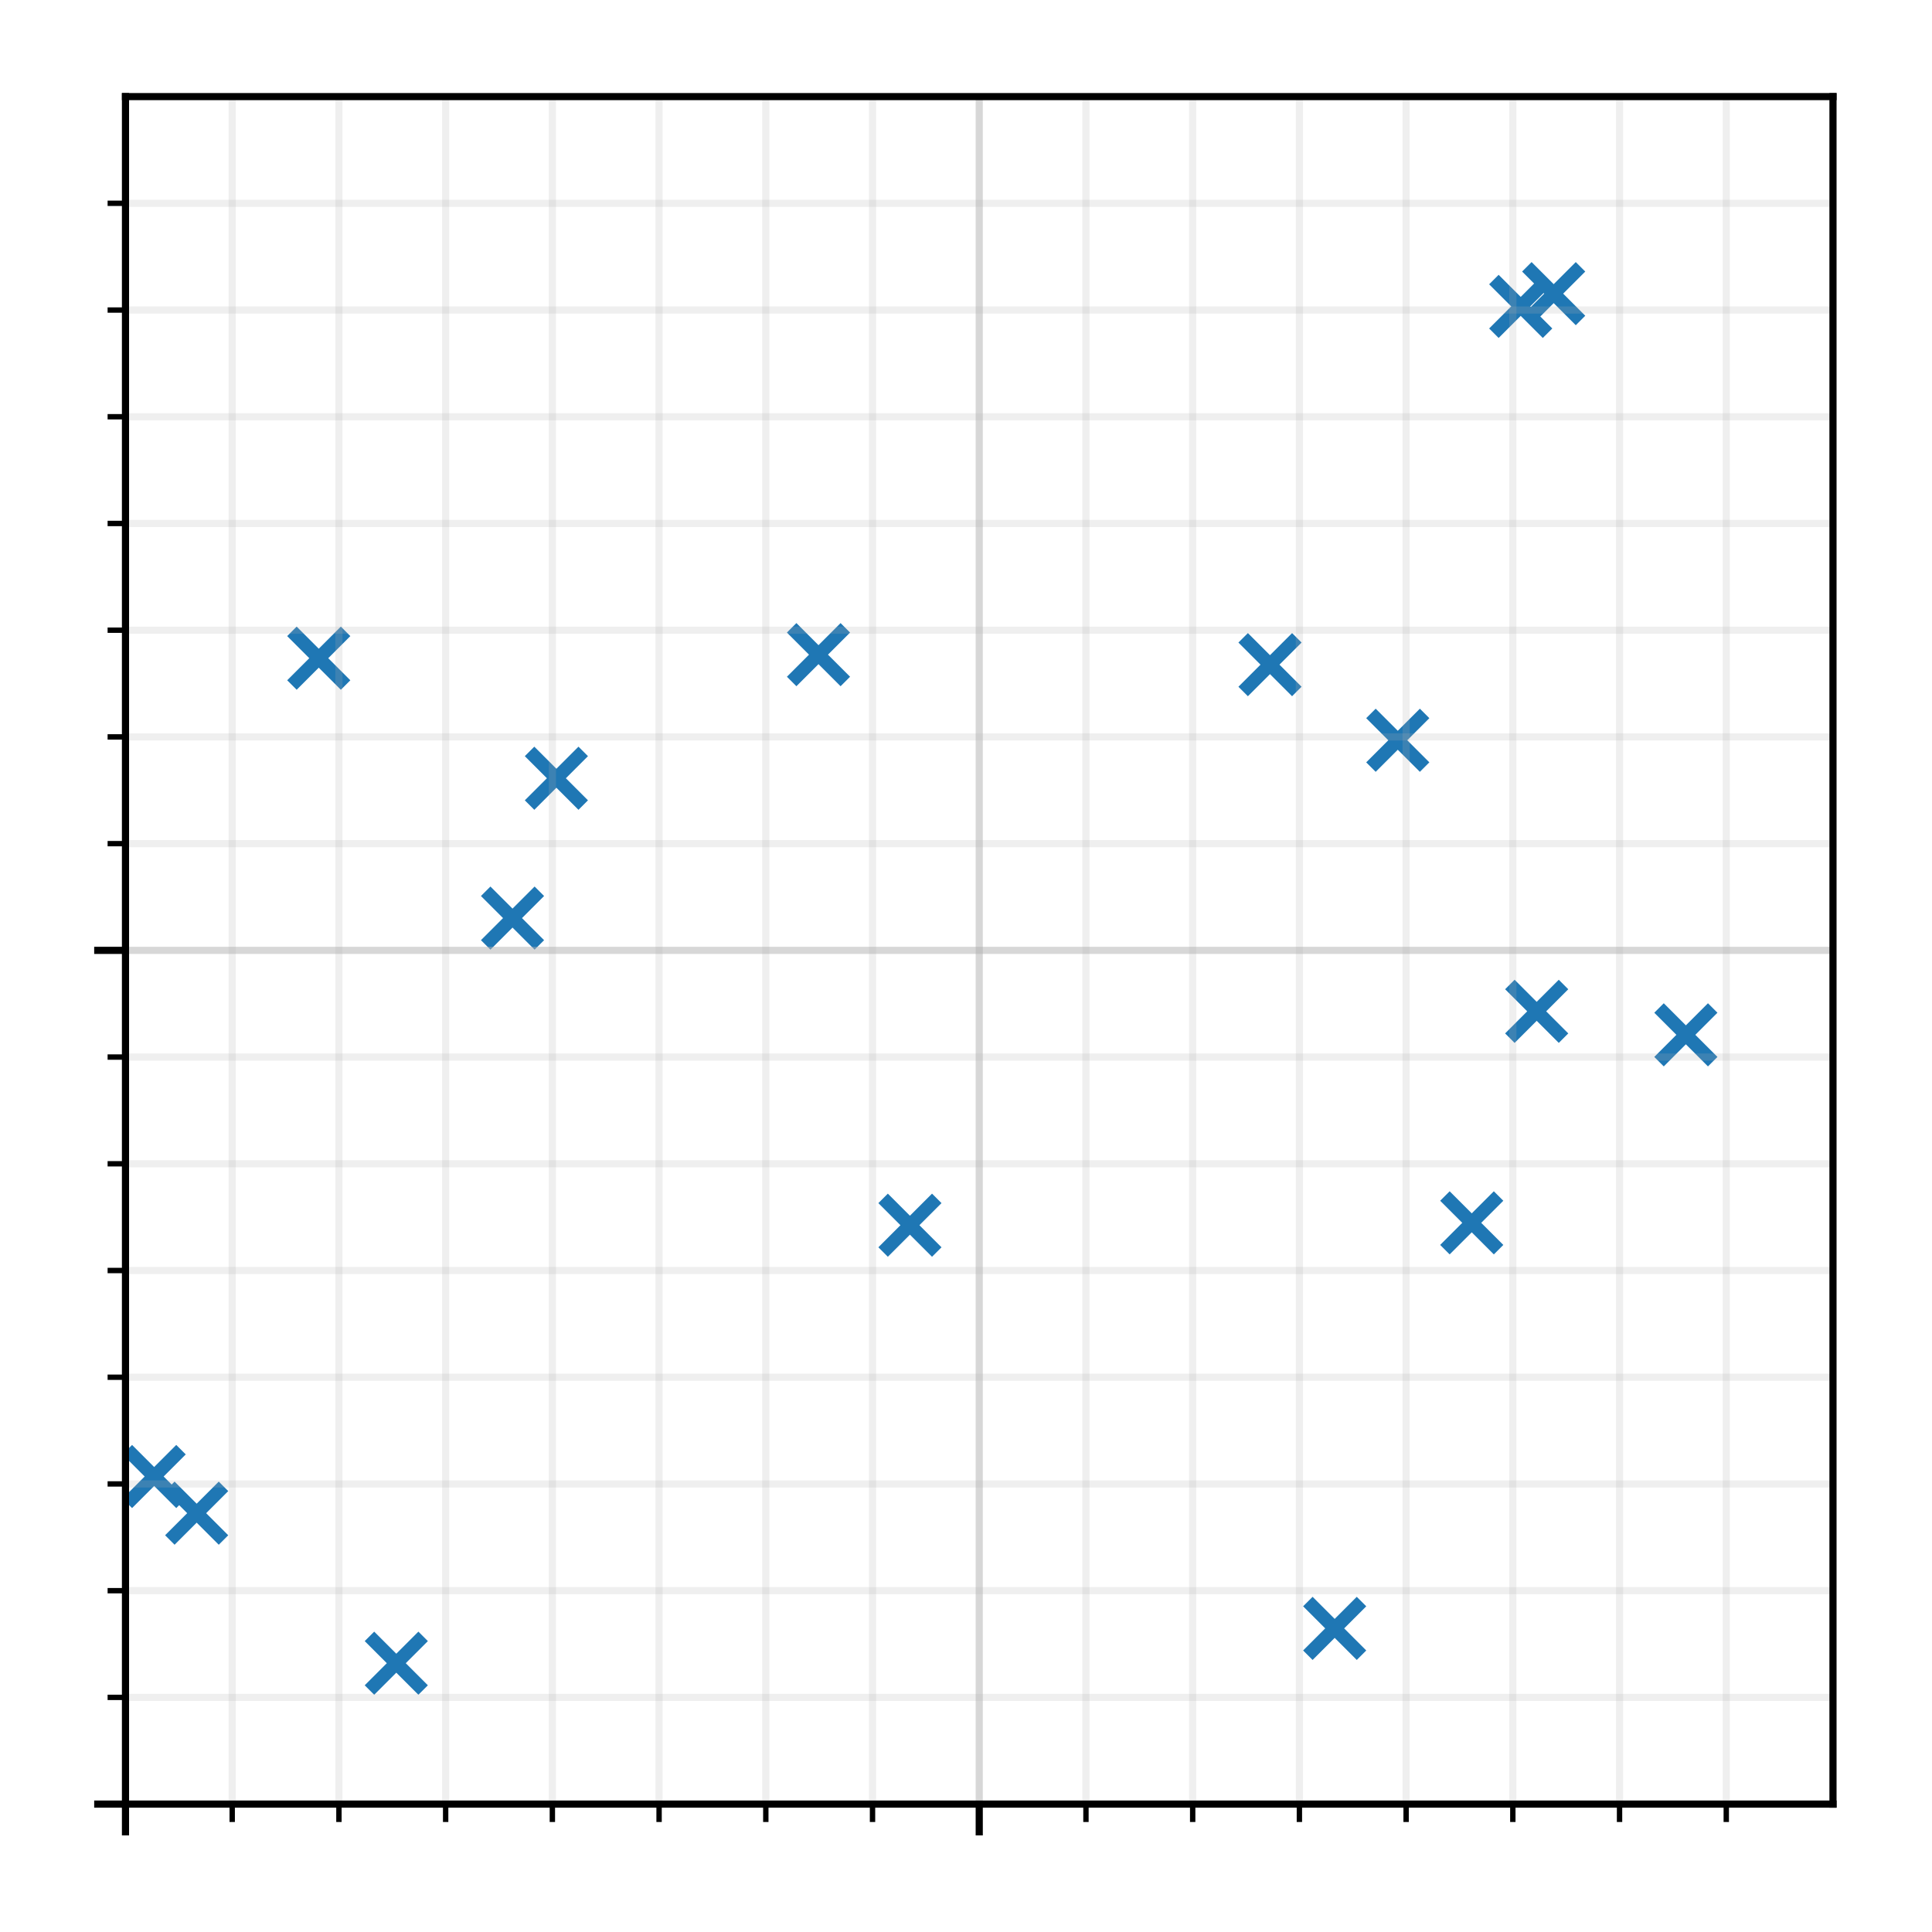 <?xml version="1.0" encoding="utf-8" standalone="no"?>
<!DOCTYPE svg PUBLIC "-//W3C//DTD SVG 1.1//EN"
  "http://www.w3.org/Graphics/SVG/1.1/DTD/svg11.dtd">
<svg xmlns:xlink="http://www.w3.org/1999/xlink" width="216pt" height="216pt" viewBox="0 0 216 216" xmlns="http://www.w3.org/2000/svg" version="1.1">
 <defs>
  <style type="text/css">*{stroke-linejoin: round; stroke-linecap: butt}</style>
 </defs>
 <g id="figure_1">
  <g id="patch_1">
   <path d="M 0 216 
L 216 216 
L 216 0 
L 0 0 
z
" style="fill: #ffffff"/>
  </g>
  <g id="axes_1">
   <g id="patch_2">
    <path d="M 14.03 201.7 
L 204.93 201.7 
L 204.93 10.8 
L 14.03 10.8 
z
" style="fill: #ffffff"/>
   </g>
   <g id="PathCollection_1">
    <defs>
     <path id="m06998fb52a" d="M -3 3 
L 3 -3 
M -3 -3 
L 3 3 
" style="stroke: #1f77b4; stroke-width: 1.5"/>
    </defs>
    <g clip-path="url(#pe852f01f2a)">
     <use xlink:href="#m06998fb52a" x="101.732" y="136.979" style="fill: #1f77b4; stroke: #1f77b4; stroke-width: 1.5"/>
     <use xlink:href="#m06998fb52a" x="149.219" y="182.056" style="fill: #1f77b4; stroke: #1f77b4; stroke-width: 1.5"/>
     <use xlink:href="#m06998fb52a" x="35.638" y="73.586" style="fill: #1f77b4; stroke: #1f77b4; stroke-width: 1.5"/>
     <use xlink:href="#m06998fb52a" x="91.508" y="73.191" style="fill: #1f77b4; stroke: #1f77b4; stroke-width: 1.5"/>
     <use xlink:href="#m06998fb52a" x="57.3" y="102.644" style="fill: #1f77b4; stroke: #1f77b4; stroke-width: 1.5"/>
     <use xlink:href="#m06998fb52a" x="164.543" y="136.715" style="fill: #1f77b4; stroke: #1f77b4; stroke-width: 1.5"/>
     <use xlink:href="#m06998fb52a" x="156.273" y="82.762" style="fill: #1f77b4; stroke: #1f77b4; stroke-width: 1.5"/>
     <use xlink:href="#m06998fb52a" x="188.482" y="115.695" style="fill: #1f77b4; stroke: #1f77b4; stroke-width: 1.5"/>
     <use xlink:href="#m06998fb52a" x="44.306" y="185.948" style="fill: #1f77b4; stroke: #1f77b4; stroke-width: 1.5"/>
     <use xlink:href="#m06998fb52a" x="170.018" y="34.255" style="fill: #1f77b4; stroke: #1f77b4; stroke-width: 1.5"/>
     <use xlink:href="#m06998fb52a" x="62.205" y="87.008" style="fill: #1f77b4; stroke: #1f77b4; stroke-width: 1.5"/>
     <use xlink:href="#m06998fb52a" x="171.804" y="113.068" style="fill: #1f77b4; stroke: #1f77b4; stroke-width: 1.5"/>
     <use xlink:href="#m06998fb52a" x="21.988" y="169.175" style="fill: #1f77b4; stroke: #1f77b4; stroke-width: 1.5"/>
     <use xlink:href="#m06998fb52a" x="141.986" y="74.309" style="fill: #1f77b4; stroke: #1f77b4; stroke-width: 1.5"/>
     <use xlink:href="#m06998fb52a" x="17.235" y="165.075" style="fill: #1f77b4; stroke: #1f77b4; stroke-width: 1.5"/>
     <use xlink:href="#m06998fb52a" x="173.704" y="32.83" style="fill: #1f77b4; stroke: #1f77b4; stroke-width: 1.5"/>
    </g>
   </g>
   <g id="matplotlib.axis_1">
    <g id="xtick_1">
     <g id="line2d_1">
      <path d="M 14.03 201.7 
L 14.03 10.8 
" clip-path="url(#pe852f01f2a)" style="fill: none; stroke: #b0b0b0; stroke-opacity: 0.5; stroke-width: 0.8; stroke-linecap: square"/>
     </g>
     <g id="line2d_2">
      <defs>
       <path id="m85953578bb" d="M 0 0 
L 0 3.5 
" style="stroke: #000000; stroke-width: 0.8"/>
      </defs>
      <g>
       <use xlink:href="#m85953578bb" x="14.03" y="201.7" style="stroke: #000000; stroke-width: 0.8"/>
      </g>
     </g>
    </g>
    <g id="xtick_2">
     <g id="line2d_3">
      <path d="M 109.48 201.7 
L 109.48 10.8 
" clip-path="url(#pe852f01f2a)" style="fill: none; stroke: #b0b0b0; stroke-opacity: 0.5; stroke-width: 0.8; stroke-linecap: square"/>
     </g>
     <g id="line2d_4">
      <g>
       <use xlink:href="#m85953578bb" x="109.48" y="201.7" style="stroke: #000000; stroke-width: 0.8"/>
      </g>
     </g>
    </g>
    <g id="xtick_3">
     <g id="line2d_5">
      <path d="M 25.961 201.7 
L 25.961 10.8 
" clip-path="url(#pe852f01f2a)" style="fill: none; stroke: #b0b0b0; stroke-opacity: 0.2; stroke-width: 0.8; stroke-linecap: square"/>
     </g>
     <g id="line2d_6">
      <defs>
       <path id="m1ef0f0dc2a" d="M 0 0 
L 0 2 
" style="stroke: #000000; stroke-width: 0.6"/>
      </defs>
      <g>
       <use xlink:href="#m1ef0f0dc2a" x="25.961" y="201.7" style="stroke: #000000; stroke-width: 0.6"/>
      </g>
     </g>
    </g>
    <g id="xtick_4">
     <g id="line2d_7">
      <path d="M 37.892 201.7 
L 37.892 10.8 
" clip-path="url(#pe852f01f2a)" style="fill: none; stroke: #b0b0b0; stroke-opacity: 0.2; stroke-width: 0.8; stroke-linecap: square"/>
     </g>
     <g id="line2d_8">
      <g>
       <use xlink:href="#m1ef0f0dc2a" x="37.892" y="201.7" style="stroke: #000000; stroke-width: 0.6"/>
      </g>
     </g>
    </g>
    <g id="xtick_5">
     <g id="line2d_9">
      <path d="M 49.824 201.7 
L 49.824 10.8 
" clip-path="url(#pe852f01f2a)" style="fill: none; stroke: #b0b0b0; stroke-opacity: 0.2; stroke-width: 0.8; stroke-linecap: square"/>
     </g>
     <g id="line2d_10">
      <g>
       <use xlink:href="#m1ef0f0dc2a" x="49.824" y="201.7" style="stroke: #000000; stroke-width: 0.6"/>
      </g>
     </g>
    </g>
    <g id="xtick_6">
     <g id="line2d_11">
      <path d="M 61.755 201.7 
L 61.755 10.8 
" clip-path="url(#pe852f01f2a)" style="fill: none; stroke: #b0b0b0; stroke-opacity: 0.2; stroke-width: 0.8; stroke-linecap: square"/>
     </g>
     <g id="line2d_12">
      <g>
       <use xlink:href="#m1ef0f0dc2a" x="61.755" y="201.7" style="stroke: #000000; stroke-width: 0.6"/>
      </g>
     </g>
    </g>
    <g id="xtick_7">
     <g id="line2d_13">
      <path d="M 73.686 201.7 
L 73.686 10.8 
" clip-path="url(#pe852f01f2a)" style="fill: none; stroke: #b0b0b0; stroke-opacity: 0.2; stroke-width: 0.8; stroke-linecap: square"/>
     </g>
     <g id="line2d_14">
      <g>
       <use xlink:href="#m1ef0f0dc2a" x="73.686" y="201.7" style="stroke: #000000; stroke-width: 0.6"/>
      </g>
     </g>
    </g>
    <g id="xtick_8">
     <g id="line2d_15">
      <path d="M 85.618 201.7 
L 85.618 10.8 
" clip-path="url(#pe852f01f2a)" style="fill: none; stroke: #b0b0b0; stroke-opacity: 0.2; stroke-width: 0.8; stroke-linecap: square"/>
     </g>
     <g id="line2d_16">
      <g>
       <use xlink:href="#m1ef0f0dc2a" x="85.618" y="201.7" style="stroke: #000000; stroke-width: 0.6"/>
      </g>
     </g>
    </g>
    <g id="xtick_9">
     <g id="line2d_17">
      <path d="M 97.549 201.7 
L 97.549 10.8 
" clip-path="url(#pe852f01f2a)" style="fill: none; stroke: #b0b0b0; stroke-opacity: 0.2; stroke-width: 0.8; stroke-linecap: square"/>
     </g>
     <g id="line2d_18">
      <g>
       <use xlink:href="#m1ef0f0dc2a" x="97.549" y="201.7" style="stroke: #000000; stroke-width: 0.6"/>
      </g>
     </g>
    </g>
    <g id="xtick_10">
     <g id="line2d_19">
      <path d="M 121.411 201.7 
L 121.411 10.8 
" clip-path="url(#pe852f01f2a)" style="fill: none; stroke: #b0b0b0; stroke-opacity: 0.2; stroke-width: 0.8; stroke-linecap: square"/>
     </g>
     <g id="line2d_20">
      <g>
       <use xlink:href="#m1ef0f0dc2a" x="121.411" y="201.7" style="stroke: #000000; stroke-width: 0.6"/>
      </g>
     </g>
    </g>
    <g id="xtick_11">
     <g id="line2d_21">
      <path d="M 133.343 201.7 
L 133.343 10.8 
" clip-path="url(#pe852f01f2a)" style="fill: none; stroke: #b0b0b0; stroke-opacity: 0.2; stroke-width: 0.8; stroke-linecap: square"/>
     </g>
     <g id="line2d_22">
      <g>
       <use xlink:href="#m1ef0f0dc2a" x="133.343" y="201.7" style="stroke: #000000; stroke-width: 0.6"/>
      </g>
     </g>
    </g>
    <g id="xtick_12">
     <g id="line2d_23">
      <path d="M 145.274 201.7 
L 145.274 10.8 
" clip-path="url(#pe852f01f2a)" style="fill: none; stroke: #b0b0b0; stroke-opacity: 0.2; stroke-width: 0.8; stroke-linecap: square"/>
     </g>
     <g id="line2d_24">
      <g>
       <use xlink:href="#m1ef0f0dc2a" x="145.274" y="201.7" style="stroke: #000000; stroke-width: 0.6"/>
      </g>
     </g>
    </g>
    <g id="xtick_13">
     <g id="line2d_25">
      <path d="M 157.205 201.7 
L 157.205 10.8 
" clip-path="url(#pe852f01f2a)" style="fill: none; stroke: #b0b0b0; stroke-opacity: 0.2; stroke-width: 0.8; stroke-linecap: square"/>
     </g>
     <g id="line2d_26">
      <g>
       <use xlink:href="#m1ef0f0dc2a" x="157.205" y="201.7" style="stroke: #000000; stroke-width: 0.6"/>
      </g>
     </g>
    </g>
    <g id="xtick_14">
     <g id="line2d_27">
      <path d="M 169.136 201.7 
L 169.136 10.8 
" clip-path="url(#pe852f01f2a)" style="fill: none; stroke: #b0b0b0; stroke-opacity: 0.2; stroke-width: 0.8; stroke-linecap: square"/>
     </g>
     <g id="line2d_28">
      <g>
       <use xlink:href="#m1ef0f0dc2a" x="169.136" y="201.7" style="stroke: #000000; stroke-width: 0.6"/>
      </g>
     </g>
    </g>
    <g id="xtick_15">
     <g id="line2d_29">
      <path d="M 181.067 201.7 
L 181.067 10.8 
" clip-path="url(#pe852f01f2a)" style="fill: none; stroke: #b0b0b0; stroke-opacity: 0.2; stroke-width: 0.8; stroke-linecap: square"/>
     </g>
     <g id="line2d_30">
      <g>
       <use xlink:href="#m1ef0f0dc2a" x="181.067" y="201.7" style="stroke: #000000; stroke-width: 0.6"/>
      </g>
     </g>
    </g>
    <g id="xtick_16">
     <g id="line2d_31">
      <path d="M 192.999 201.7 
L 192.999 10.8 
" clip-path="url(#pe852f01f2a)" style="fill: none; stroke: #b0b0b0; stroke-opacity: 0.2; stroke-width: 0.8; stroke-linecap: square"/>
     </g>
     <g id="line2d_32">
      <g>
       <use xlink:href="#m1ef0f0dc2a" x="192.999" y="201.7" style="stroke: #000000; stroke-width: 0.6"/>
      </g>
     </g>
    </g>
   </g>
   <g id="matplotlib.axis_2">
    <g id="ytick_1">
     <g id="line2d_33">
      <path d="M 14.03 201.7 
L 204.93 201.7 
" clip-path="url(#pe852f01f2a)" style="fill: none; stroke: #b0b0b0; stroke-opacity: 0.5; stroke-width: 0.8; stroke-linecap: square"/>
     </g>
     <g id="line2d_34">
      <defs>
       <path id="m15bc44660a" d="M 0 0 
L -3.5 0 
" style="stroke: #000000; stroke-width: 0.8"/>
      </defs>
      <g>
       <use xlink:href="#m15bc44660a" x="14.03" y="201.7" style="stroke: #000000; stroke-width: 0.8"/>
      </g>
     </g>
    </g>
    <g id="ytick_2">
     <g id="line2d_35">
      <path d="M 14.03 106.25 
L 204.93 106.25 
" clip-path="url(#pe852f01f2a)" style="fill: none; stroke: #b0b0b0; stroke-opacity: 0.5; stroke-width: 0.8; stroke-linecap: square"/>
     </g>
     <g id="line2d_36">
      <g>
       <use xlink:href="#m15bc44660a" x="14.03" y="106.25" style="stroke: #000000; stroke-width: 0.8"/>
      </g>
     </g>
    </g>
    <g id="ytick_3">
     <g id="line2d_37">
      <path d="M 14.03 189.769 
L 204.93 189.769 
" clip-path="url(#pe852f01f2a)" style="fill: none; stroke: #b0b0b0; stroke-opacity: 0.2; stroke-width: 0.8; stroke-linecap: square"/>
     </g>
     <g id="line2d_38">
      <defs>
       <path id="m8bd08d0da8" d="M 0 0 
L -2 0 
" style="stroke: #000000; stroke-width: 0.6"/>
      </defs>
      <g>
       <use xlink:href="#m8bd08d0da8" x="14.03" y="189.769" style="stroke: #000000; stroke-width: 0.6"/>
      </g>
     </g>
    </g>
    <g id="ytick_4">
     <g id="line2d_39">
      <path d="M 14.03 177.838 
L 204.93 177.838 
" clip-path="url(#pe852f01f2a)" style="fill: none; stroke: #b0b0b0; stroke-opacity: 0.2; stroke-width: 0.8; stroke-linecap: square"/>
     </g>
     <g id="line2d_40">
      <g>
       <use xlink:href="#m8bd08d0da8" x="14.03" y="177.838" style="stroke: #000000; stroke-width: 0.6"/>
      </g>
     </g>
    </g>
    <g id="ytick_5">
     <g id="line2d_41">
      <path d="M 14.03 165.906 
L 204.93 165.906 
" clip-path="url(#pe852f01f2a)" style="fill: none; stroke: #b0b0b0; stroke-opacity: 0.2; stroke-width: 0.8; stroke-linecap: square"/>
     </g>
     <g id="line2d_42">
      <g>
       <use xlink:href="#m8bd08d0da8" x="14.03" y="165.906" style="stroke: #000000; stroke-width: 0.6"/>
      </g>
     </g>
    </g>
    <g id="ytick_6">
     <g id="line2d_43">
      <path d="M 14.03 153.975 
L 204.93 153.975 
" clip-path="url(#pe852f01f2a)" style="fill: none; stroke: #b0b0b0; stroke-opacity: 0.2; stroke-width: 0.8; stroke-linecap: square"/>
     </g>
     <g id="line2d_44">
      <g>
       <use xlink:href="#m8bd08d0da8" x="14.03" y="153.975" style="stroke: #000000; stroke-width: 0.6"/>
      </g>
     </g>
    </g>
    <g id="ytick_7">
     <g id="line2d_45">
      <path d="M 14.03 142.044 
L 204.93 142.044 
" clip-path="url(#pe852f01f2a)" style="fill: none; stroke: #b0b0b0; stroke-opacity: 0.2; stroke-width: 0.8; stroke-linecap: square"/>
     </g>
     <g id="line2d_46">
      <g>
       <use xlink:href="#m8bd08d0da8" x="14.03" y="142.044" style="stroke: #000000; stroke-width: 0.6"/>
      </g>
     </g>
    </g>
    <g id="ytick_8">
     <g id="line2d_47">
      <path d="M 14.03 130.113 
L 204.93 130.113 
" clip-path="url(#pe852f01f2a)" style="fill: none; stroke: #b0b0b0; stroke-opacity: 0.2; stroke-width: 0.8; stroke-linecap: square"/>
     </g>
     <g id="line2d_48">
      <g>
       <use xlink:href="#m8bd08d0da8" x="14.03" y="130.113" style="stroke: #000000; stroke-width: 0.6"/>
      </g>
     </g>
    </g>
    <g id="ytick_9">
     <g id="line2d_49">
      <path d="M 14.03 118.181 
L 204.93 118.181 
" clip-path="url(#pe852f01f2a)" style="fill: none; stroke: #b0b0b0; stroke-opacity: 0.2; stroke-width: 0.8; stroke-linecap: square"/>
     </g>
     <g id="line2d_50">
      <g>
       <use xlink:href="#m8bd08d0da8" x="14.03" y="118.181" style="stroke: #000000; stroke-width: 0.6"/>
      </g>
     </g>
    </g>
    <g id="ytick_10">
     <g id="line2d_51">
      <path d="M 14.03 94.319 
L 204.93 94.319 
" clip-path="url(#pe852f01f2a)" style="fill: none; stroke: #b0b0b0; stroke-opacity: 0.2; stroke-width: 0.8; stroke-linecap: square"/>
     </g>
     <g id="line2d_52">
      <g>
       <use xlink:href="#m8bd08d0da8" x="14.03" y="94.319" style="stroke: #000000; stroke-width: 0.6"/>
      </g>
     </g>
    </g>
    <g id="ytick_11">
     <g id="line2d_53">
      <path d="M 14.03 82.388 
L 204.93 82.388 
" clip-path="url(#pe852f01f2a)" style="fill: none; stroke: #b0b0b0; stroke-opacity: 0.2; stroke-width: 0.8; stroke-linecap: square"/>
     </g>
     <g id="line2d_54">
      <g>
       <use xlink:href="#m8bd08d0da8" x="14.03" y="82.388" style="stroke: #000000; stroke-width: 0.6"/>
      </g>
     </g>
    </g>
    <g id="ytick_12">
     <g id="line2d_55">
      <path d="M 14.03 70.456 
L 204.93 70.456 
" clip-path="url(#pe852f01f2a)" style="fill: none; stroke: #b0b0b0; stroke-opacity: 0.2; stroke-width: 0.8; stroke-linecap: square"/>
     </g>
     <g id="line2d_56">
      <g>
       <use xlink:href="#m8bd08d0da8" x="14.03" y="70.456" style="stroke: #000000; stroke-width: 0.6"/>
      </g>
     </g>
    </g>
    <g id="ytick_13">
     <g id="line2d_57">
      <path d="M 14.03 58.525 
L 204.93 58.525 
" clip-path="url(#pe852f01f2a)" style="fill: none; stroke: #b0b0b0; stroke-opacity: 0.2; stroke-width: 0.8; stroke-linecap: square"/>
     </g>
     <g id="line2d_58">
      <g>
       <use xlink:href="#m8bd08d0da8" x="14.03" y="58.525" style="stroke: #000000; stroke-width: 0.6"/>
      </g>
     </g>
    </g>
    <g id="ytick_14">
     <g id="line2d_59">
      <path d="M 14.03 46.594 
L 204.93 46.594 
" clip-path="url(#pe852f01f2a)" style="fill: none; stroke: #b0b0b0; stroke-opacity: 0.2; stroke-width: 0.8; stroke-linecap: square"/>
     </g>
     <g id="line2d_60">
      <g>
       <use xlink:href="#m8bd08d0da8" x="14.03" y="46.594" style="stroke: #000000; stroke-width: 0.6"/>
      </g>
     </g>
    </g>
    <g id="ytick_15">
     <g id="line2d_61">
      <path d="M 14.03 34.663 
L 204.93 34.663 
" clip-path="url(#pe852f01f2a)" style="fill: none; stroke: #b0b0b0; stroke-opacity: 0.2; stroke-width: 0.8; stroke-linecap: square"/>
     </g>
     <g id="line2d_62">
      <g>
       <use xlink:href="#m8bd08d0da8" x="14.03" y="34.663" style="stroke: #000000; stroke-width: 0.6"/>
      </g>
     </g>
    </g>
    <g id="ytick_16">
     <g id="line2d_63">
      <path d="M 14.03 22.731 
L 204.93 22.731 
" clip-path="url(#pe852f01f2a)" style="fill: none; stroke: #b0b0b0; stroke-opacity: 0.2; stroke-width: 0.8; stroke-linecap: square"/>
     </g>
     <g id="line2d_64">
      <g>
       <use xlink:href="#m8bd08d0da8" x="14.03" y="22.731" style="stroke: #000000; stroke-width: 0.6"/>
      </g>
     </g>
    </g>
   </g>
   <g id="patch_3">
    <path d="M 14.03 201.7 
L 14.03 10.8 
" style="fill: none; stroke: #000000; stroke-width: 0.8; stroke-linejoin: miter; stroke-linecap: square"/>
   </g>
   <g id="patch_4">
    <path d="M 204.93 201.7 
L 204.93 10.8 
" style="fill: none; stroke: #000000; stroke-width: 0.8; stroke-linejoin: miter; stroke-linecap: square"/>
   </g>
   <g id="patch_5">
    <path d="M 14.03 201.7 
L 204.93 201.7 
" style="fill: none; stroke: #000000; stroke-width: 0.8; stroke-linejoin: miter; stroke-linecap: square"/>
   </g>
   <g id="patch_6">
    <path d="M 14.03 10.8 
L 204.93 10.8 
" style="fill: none; stroke: #000000; stroke-width: 0.8; stroke-linejoin: miter; stroke-linecap: square"/>
   </g>
  </g>
 </g>
 <defs>
  <clipPath id="pe852f01f2a">
   <rect x="14.03" y="10.8" width="190.9" height="190.9"/>
  </clipPath>
 </defs>
</svg>
